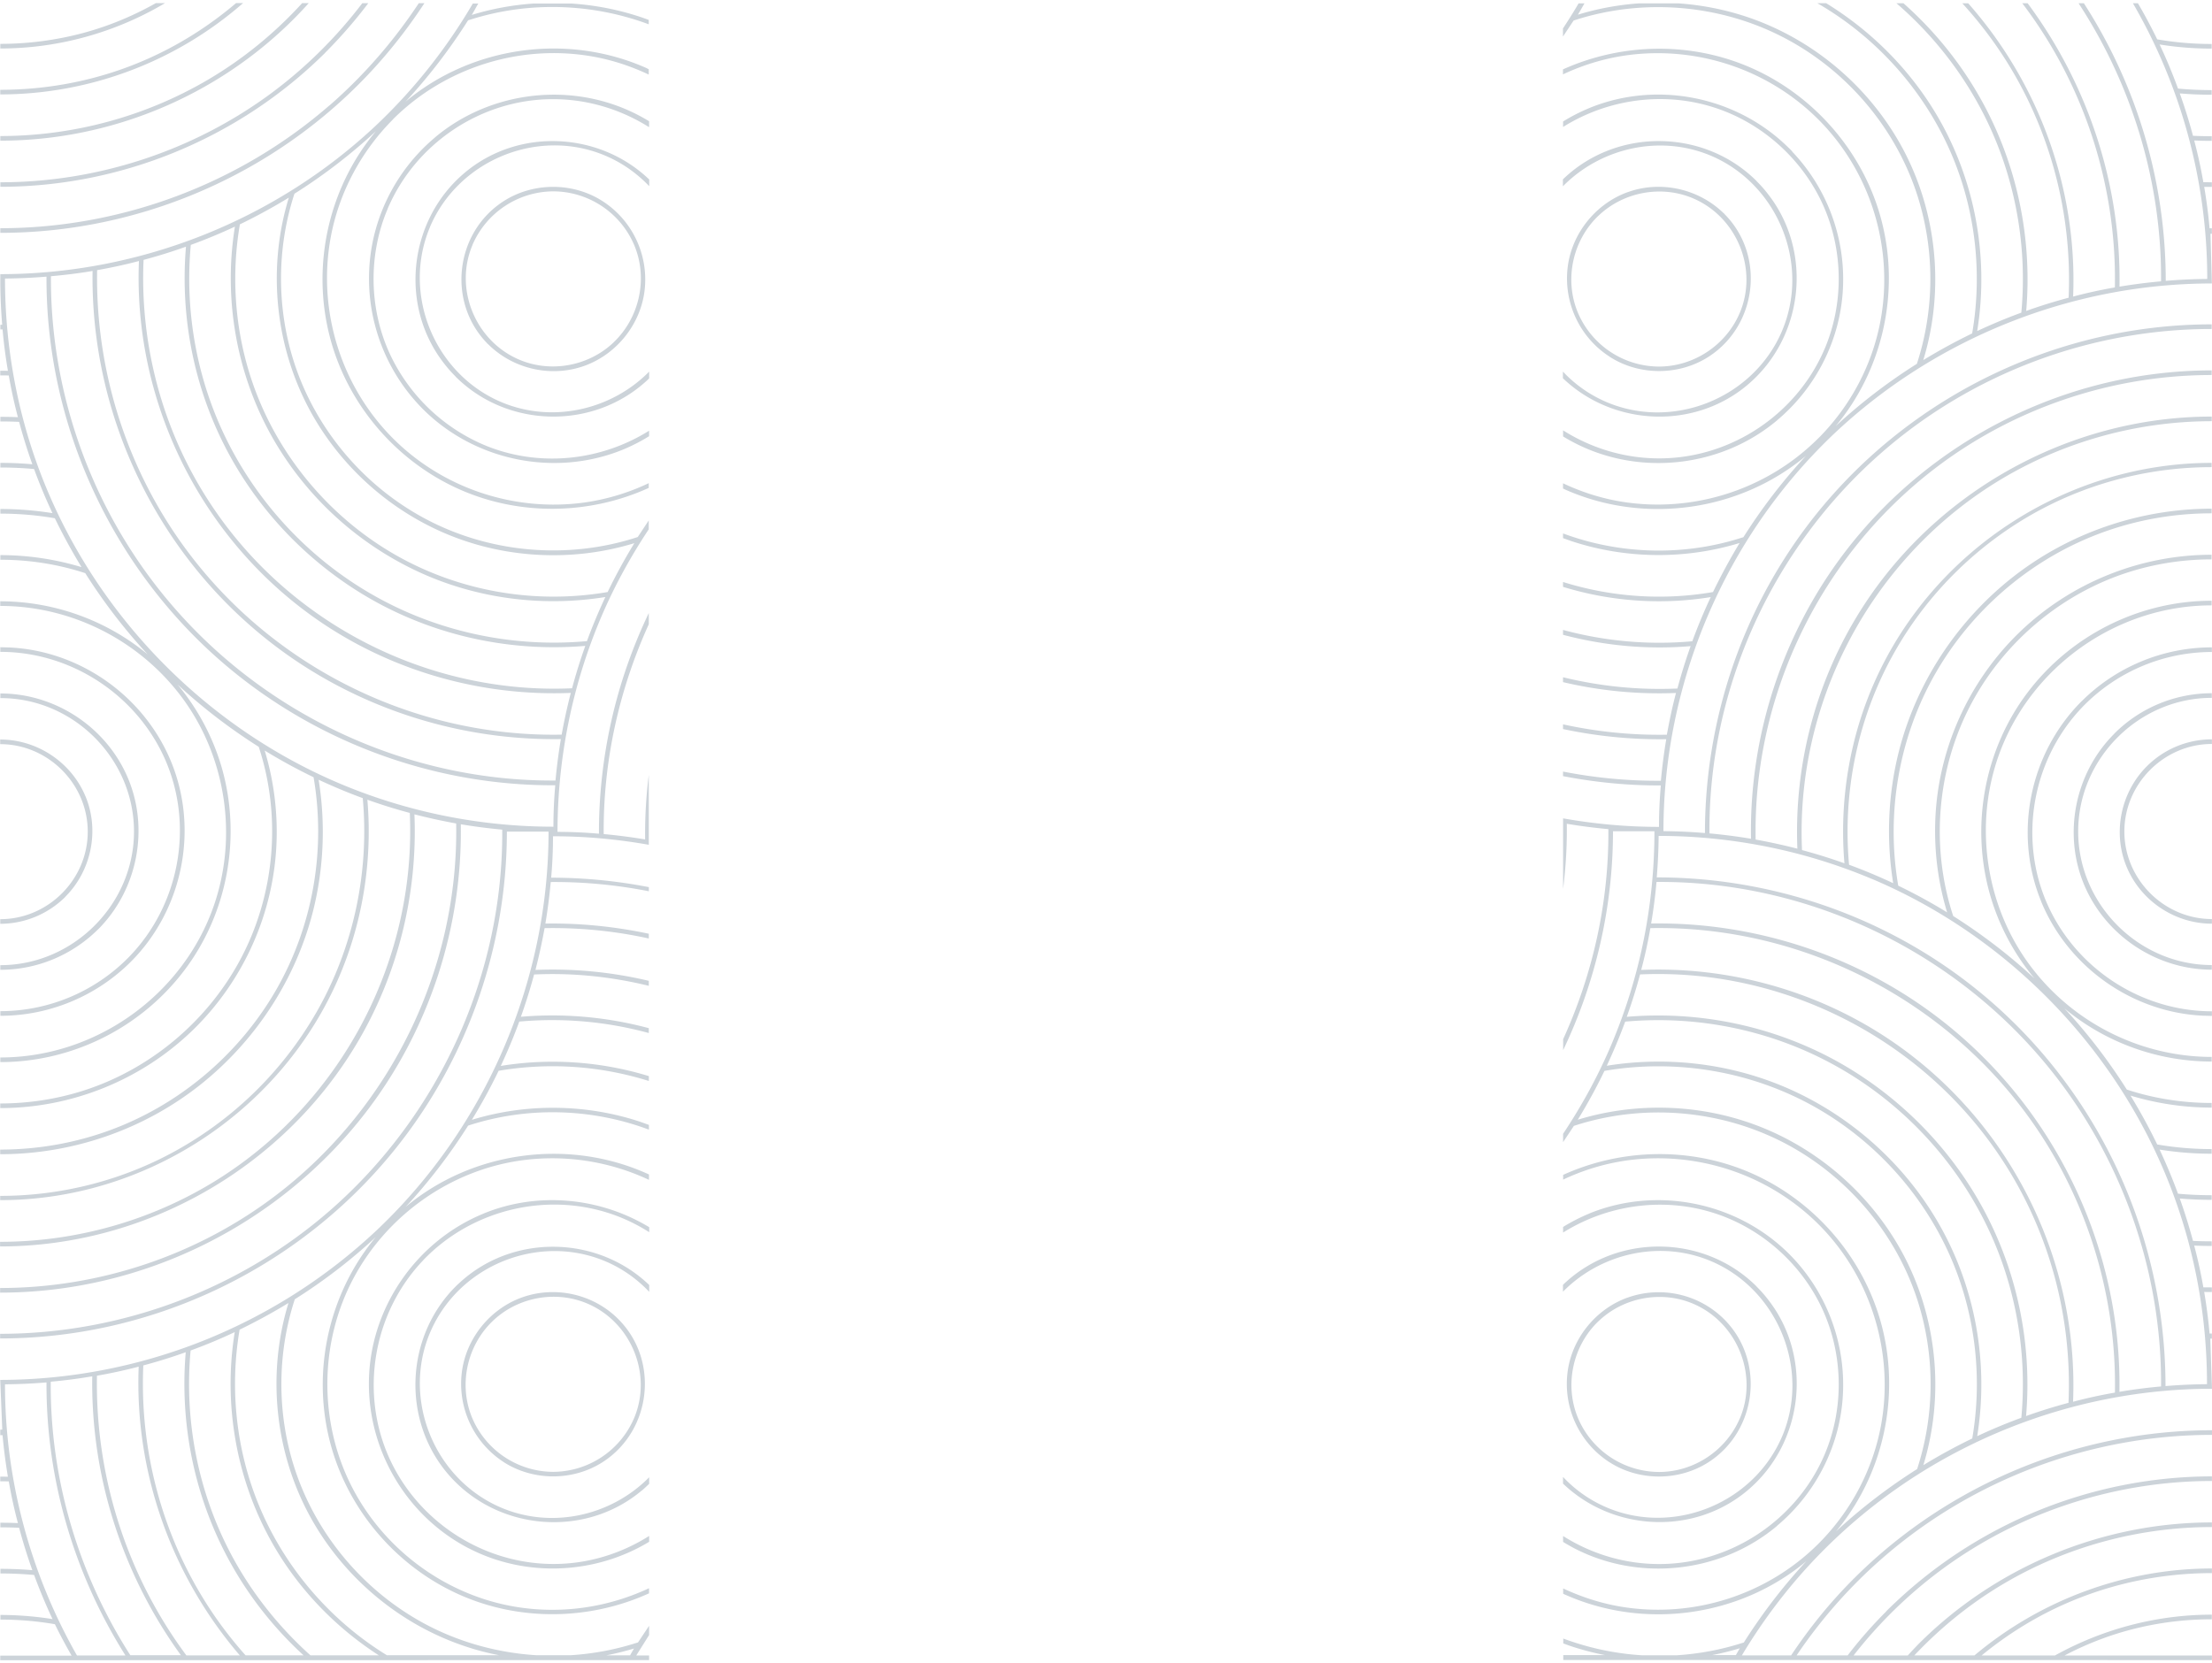 <svg xmlns="http://www.w3.org/2000/svg" width="363" height="273" viewBox="-0.02 45.5 363 272"><style><![CDATA[.B{fill:#ccd3d9}.C{fill:none}.D{stroke:none}.E{stroke-linecap:round}.F{stroke-linejoin:round}]]></style><path d="M69.38 112.15c-1.4-1.4-.7-.7 0 0z" class="B"/><path d="M74.13 106.2l.08.08" class="C D E F"/><g class="B"><path d="M71.37 67.56c-6.44 5.4-10.42 13.32-10.8 21.73a30.39 30.39 0 0 0 8.82 22.87c8.5 8.5 21.65 11.2 32.8 6.65a29.17 29.17 0 0 0 4.31-2.21v-.9c-7.82 4.9-17.75 6.03-26.53 2.56a30.03 30.03 0 0 1-16.12-15.4c-3.32-7.37-3.42-16.1-.27-23.53h-.01C68.1 68.6 78.8 61.4 90.4 61.28c5.77-.07 11.35 1.6 16.1 4.6v-.98a30.94 30.94 0 0 0-1.87-1.05c-10.67-5.52-24.06-4.03-33.26 3.7zm-7.73 11.58l.27-.63c-.07.15-.16.4-.27.63zm11.1 27.66l-.52-.52.52.52z"/><path d="M76.26 73.34C67 81.1 65.4 95.24 72.94 104.77a20.61 20.61 0 0 0 1.81 2.04h-.02c8.56 8.56 22.78 8.8 31.6.48.06-.06.1-.12.18-.18V106c-6.32 6.42-16.34 8.65-24.86 4.74-10.6-4.88-15.66-17.7-11.1-28.48h-.01C75.3 71.04 88.82 65.7 99.92 70.82c2.54 1.17 4.75 2.8 6.6 4.74v-1.1c-8.2-7.85-21.44-8.53-30.26-1.12zm22.64 4.7c-4.87-3.16-11.43-3.15-16.3 0-7.94 5.13-9.27 16.5-2.7 23.28l.17.17c.04.04.1.08.14.13l-.14-.14.14.14c4.13 4.03 10.35 5.38 15.76 3.4 5.26-1.93 9.17-6.85 9.8-12.42.65-5.76-2-11.4-6.87-14.56zm1.8 23.14c-4.24 4.06-10.77 5.15-16.08 2.6-6.82-3.26-10.07-11.57-7.1-18.57h-.01a14.52 14.52 0 0 1 13.27-8.8c5.78.02 11 3.48 13.27 8.8 2.3 5.45.9 11.9-3.35 15.96z"/><path d="M80.06 101.48a2.59 2.59 0 0 1-.15-.17l-.02.01c.05.06.1.1.17.16z"/></g><path d="M58.5 59.17l-1.07 1.07m3.6-3.57l-.4.4m-.13.1l-1.33 1.33" class="C D E F"/><path d="M57.03 60.67l-.37.37c.05-.04.18-.18.37-.37zm23.2 40.93c.42.43.26.26 0 0l-.14-.14c.05.06.1.1.14.14z" class="B"/><path d="M54.7 52.27l-.8.8" class="C D E F"/><path d="M54.03 62.32v-.01c-14.9 12.95-34.27 20.15-54 20.15v.76c21.95 0 43.3-8.84 58.8-24.37 4.07-4.07 7.67-8.55 10.8-13.33h-.92c-4.1 6.2-9 11.86-14.67 16.8zm-.73-8.62l.2-.2a1.89 1.89 0 0 1 .2-.2c.07-.06.14-.15.22-.23 2.33-2.38 4.5-4.9 6.5-7.55h-.98c-4.24 5.57-9.26 10.57-14.97 14.8-12.8 9.46-28.5 14.6-44.43 14.6v.74c19.86 0 39.16-7.97 53.26-21.95zM.03 74.9z" class="B"/><path d="M288.27 74.73l.37.37m5.46-5.23l.24.24M55.38 51.6l-.56.56M25.57 45.5h.01" class="C D E F"/><path d="M292.47 99.3h.01zm-.85 14.68c6.44-5.4 10.42-13.32 10.8-21.73.4-8.42-2.74-16.67-8.64-22.68l.3.3.03-.01-.5-.5-.13-.12-.01-.01c-8.5-8.4-21.56-11.05-32.66-6.5a30.28 30.28 0 0 0-4.32 2.21v.9c7.83-4.9 17.75-6.04 26.54-2.57 7.1 2.8 13 8.43 16.13 15.4 3.32 7.4 3.42 16.1.27 23.55v-.01c-4.53 10.7-15.22 17.9-26.84 18.03-5.78.07-11.36-1.6-16.1-4.6v1a30.68 30.68 0 0 0 1.86 1.05c10.68 5.53 24.07 4.04 33.27-3.7zM38.73 45.5c-4.55 3.87-9.66 7.08-15.16 9.44-7.42 3.2-15.47 4.8-23.55 4.8v.76c14.66-.02 28.82-5.35 39.86-15h-1.15zm16.67 6.1c.14-.13.16-.15 0 0zm-2.1 2.1c-3.05 3.05-1.62 1.62 0 0zm-27.72-8.2c-4.34 2.45-9.03 4.3-13.92 5.4A52.81 52.81 0 0 1 .03 52.2v.76c9.56 0 18.92-2.63 27.04-7.45h-1.5zM.03 67.33v.76c17.97 0 35.42-7.23 48.12-19.94a69.07 69.07 0 0 0 2.5-2.64h-1.08c-4.45 4.88-9.63 9.14-15.42 12.55C23.85 64.13 12 67.33.03 67.33zm286.7 40.87c9.26-7.77 10.85-21.9 3.32-31.43a20.61 20.61 0 0 0-1.81-2.04h.02c-8.56-8.56-22.78-8.8-31.6-.48-.07.06-.12.13-.2.2v1.13c6.32-6.43 16.35-8.67 24.88-4.76 10.57 4.87 15.64 17.68 11.1 28.45 0 .02 0 .02-.01.03-4.75 11.22-18.27 16.55-29.37 11.45a21.14 21.14 0 0 1-6.6-4.76v1.1c8.2 7.84 21.44 8.52 30.26 1.12zm-3.93-28.26c-.27-.27-.45-.44 0 0zm6-4.7c.15.14.12.1 0 0zm-24.7 28.3c4.87 3.16 11.43 3.15 16.3 0 7.96-5.16 9.28-16.6 2.63-23.35l-.1-.1.1.1c-.03-.03-.05-.06-.08-.1-.05-.05-.1-.1-.15-.13-4.13-4-10.34-5.38-15.75-3.4h-.02c-5.26 1.93-9.17 6.85-9.8 12.42-.65 5.75 2 11.4 6.87 14.55zm-1.8-23.13c4.24-4.06 10.77-5.15 16.08-2.6 6.82 3.26 10.07 11.56 7.1 18.56v-.02.02c-2.24 5.28-7.53 8.8-13.27 8.8a14.5 14.5 0 0 1-13.27-8.8c-2.3-5.45-.9-11.9 3.35-15.96z" class="B"/><path d="M283.03 80.17l.3.3m-.4-.4l.1.1m57.8 80.68l.4-.4" class="C D E F"/><g class="B"><path d="M304.38 303.94z"/><path d="M361.47 211.72l1.5.04V211c-11.63 0-22.4-7.06-27.07-17.72-4.75-10.88-2.3-23.9 5.97-32.38a29.56 29.56 0 0 1 21.09-8.88v-.76c-8 0-15.73 3.2-21.38 8.86l.12-.12a1.54 1.54 0 0 1-.13.12c-8.5 8.5-11.2 21.65-6.64 32.8h-.01c4.4 10.77 14.93 18.25 26.55 18.8zm1.5 105.78v-.75h-24.2c3.95-2.08 8.16-3.66 12.54-4.65 3.82-.87 7.73-1.3 11.64-1.3v-.76c-9.05 0-17.92 2.36-25.74 6.7h-12.04c4.3-3.53 9.1-6.5 14.24-8.7 7.43-3.2 15.48-4.82 23.56-4.82v-.76c-14.26 0-28.13 5.15-38.97 14.27h-9.87c4.3-4.56 9.22-8.56 14.72-11.8 10.3-6.07 22.16-9.27 34.12-9.27v-.76c-17.97 0-35.42 7.23-48.13 19.94-.6.62-1.2 1.25-1.78 1.9h-8.9c4.1-5.26 8.93-10 14.38-14.04 12.8-9.47 28.5-14.6 44.43-14.6v-.76a75.91 75.91 0 0 0-53.26 21.96 2.09 2.09 0 0 0-.2.22l-.25.25c-2.17 2.2-4.2 4.5-6.07 6.96h-8.38c3.98-5.9 8.72-11.3 14.17-16.04 14.9-12.96 34.27-20.16 54-20.16v-.76c-21.86 0-43.1 8.77-58.6 24.18l-.04.04c-.05.05-.1.1-.16.15-.05.04-.1.1-.14.15l-.06.06c-3.78 3.8-7.13 7.96-10.07 12.38h-8.08c4.2-7.02 9.34-13.5 15.35-19.17 16.63-15.72 38.95-24.6 61.8-24.6l-.28-8.22h.26v-.85h-.38a87.08 87.08 0 0 0-.88-6.82c.42.01.84.01 1.26.01v-.76c-.46 0-.93-.01-1.4-.01a79.58 79.58 0 0 0-1.5-6.85c.96.04 1.92.06 2.88.06v-.76a63.3 63.3 0 0 1-3.08-.07c-.63-2.36-1.35-4.68-2.17-6.96 1.73.15 3.48.22 5.24.22v-.76c-1.86 0-3.7-.08-5.53-.25a89.83 89.83 0 0 0-3.02-7.24c2.8.45 5.66.68 8.55.68v-.76c-3 0-6-.25-8.94-.76a94.32 94.32 0 0 0-4.38-8.02c4.32 1.3 8.8 1.97 13.32 1.97v-.76c-4.8 0-9.47-.74-13.93-2.2-3-4.75-6.43-9.22-10.25-13.34 6.76 5.65 15.38 8.74 24.18 8.74v-.76c-11.8 0-23.03-5.74-30-15.27-7.05-9.66-8.97-22.53-5.08-33.85 5.1-14.8 19.42-25 35.07-25v-.76c-11.76 0-22.97 5.58-30.1 14.93-7.23 9.46-9.54 22.12-6.2 33.55 1.45 4.95 3.93 9.57 7.23 13.52-4.12-3.82-8.6-7.25-13.34-10.25-3.8-11.57-2.64-24.54 3.18-35.24 5.45-10 14.75-17.74 25.6-21.2 4.4-1.4 9-2.1 13.62-2.1v-.76c-11.75 0-23.17 4.62-31.6 12.8-8.4 8.16-13.4 19.38-13.75 31.1a46.09 46.09 0 0 0 1.95 14.8 90.18 90.18 0 0 0-8.02-4.38c-2.05-11.98.13-24.5 6.22-35.04 5.72-9.88 14.7-17.77 25.25-22.14 6.32-2.62 13.13-3.94 19.96-3.94v-.76c-11.87 0-23.54 4.02-32.84 11.4-9.06 7.2-15.66 17.28-18.5 28.5-1.77 7.02-2.07 14.42-.92 21.57-2.36-1.1-4.77-2.12-7.24-3.02-1.1-12.17 1.52-24.53 7.6-35.15 5.6-9.82 14.06-17.98 24.06-23.26 8.57-4.52 18.17-6.86 27.84-6.86v-.7c-23.6 0-45.53 14.2-55.2 35.7-4.22 9.38-5.93 19.78-5.06 30.03-2.3-.82-4.6-1.54-6.96-2.17-1.07-23.78 10.8-46.78 30.8-59.7 10.82-6.98 23.56-10.7 36.44-10.7v-.76c-23.73 0-46.2 12.73-58.4 33.07-6.83 11.37-10.14 24.62-9.6 37.86-2.25-.58-4.54-1.08-6.85-1.5-.45-23.64 10.6-46.46 29.34-60.85 13-9.98 29.14-15.4 45.5-15.4v-.76c-23.6 0-46.18 11.3-60.4 30.1-10.12 13.4-15.5 30-15.2 46.78-2.26-.38-4.54-.67-6.82-.88-.18-23.76 10.32-46.8 28.16-62.42C323.6 106.28 343.07 99 362.93 99v-.76c-23.73 0-46.63 10.36-62.33 28.12-13.5 15.23-20.83 35.07-20.83 55.38a91.25 91.25 0 0 0-6.81-.31c0-24.48 10.18-48.26 27.9-65.14 16.68-15.78 39.1-24.76 62.1-24.76l-.23-8.16h.23v-.9h-.38c-.2-2.3-.5-4.57-.88-6.8.42.01.84.01 1.26.01v-.76c-.46 0-.93-.01-1.4-.01a79.58 79.58 0 0 0-1.5-6.85c.96.04 1.92.06 2.88.06v-.76a63.3 63.3 0 0 1-3.08-.07c-.63-2.36-1.35-4.68-2.17-6.96 1.73.15 3.48.22 5.24.22v-.76c-1.86 0-3.7-.08-5.53-.25-.9-2.47-1.9-4.88-3.02-7.24 2.8.45 5.66.68 8.55.68v-.76c-3 0-6-.25-8.94-.76-.98-2.02-2.04-4-3.17-5.93H350c7.98 13.75 12.2 29.36 12.2 45.26a91.25 91.25 0 0 0-6.81.31c0-16.27-4.75-32.1-13.44-45.57h-.87C349.9 59 354.74 75 354.62 91.18c-2.28.2-4.56.5-6.82.87.27-16.82-5.2-33.22-15.08-46.52h-.88c10.14 13.32 15.52 29.9 15.2 46.65a79.58 79.58 0 0 0-6.85 1.5c.72-17.75-5.66-35.07-17.22-48.14H322c2.5 2.73 4.78 5.68 6.82 8.83 7.55 11.7 11.25 25.6 10.63 39.5-2.36.63-4.68 1.35-6.96 2.17 1.03-12.07-1.56-24.3-7.5-34.86-3.3-5.88-7.6-11.18-12.65-15.65h-1.15c5.68 4.9 10.4 10.8 13.9 17.42 5.4 10.2 7.66 21.88 6.6 33.37a89.83 89.83 0 0 0-7.24 3.02c1.95-12.08-.33-24.65-6.5-35.22-4.44-7.6-10.8-14-18.3-18.6h-1.44a.88.88 0 0 1 .1.06c9.88 5.72 17.77 14.7 22.14 25.25 3.76 9.08 4.84 19.2 3.17 28.9a94.32 94.32 0 0 0-8.02 4.38c3.56-11.64 2.25-24.55-3.63-35.2-5.5-9.94-14.72-17.65-25.5-21.2-3.58-1.18-7.3-1.9-11.08-2.16h-6.42c-3.4.24-6.8.86-10.05 1.86.37-.6.72-1.24 1.08-1.86h-.96c-.82 1.4-1.68 2.77-2.57 4.12V51l1.75-2.63c11.57-3.8 24.54-2.64 35.24 3.2 10 5.45 17.74 14.75 21.2 25.6a45.08 45.08 0 0 1-.11 27.55c-4.76 3-9.23 6.43-13.34 10.24l.01-.01c7.7-9.2 10.53-21.83 7.6-33.46-2.8-11.15-10.85-20.64-21.35-25.3-9.9-4.4-21.3-4.17-31 .2v.82c3.22-1.52 6.67-2.58 10.23-3.1 11.8-1.7 23.85 2.37 32.13 10.96s11.92 20.84 9.75 32.57c-1.33 7.2-4.88 13.9-10 19.1-.08.08-.14.14-.24.23l-.02.02c-1.66 1.66-.85.84 0 0-8.43 8.42-20.57 12.28-32.34 10.34-3.3-.55-6.5-1.58-9.5-3v.86c.12.05.23.1.35.17 13 5.77 28.6 3.6 39.5-5.52-3.82 4.12-7.25 8.6-10.25 13.34-.14.05-.27.08-.4.12-9.5 3.02-19.9 2.72-29.2-.74v.77l1.4.5c8.87 2.93 18.65 3.04 27.58.3-1.58 2.6-3.03 5.3-4.36 8.03v.02c-8.23 1.42-16.7.83-24.62-1.65v.8c7.8 2.4 16.16 3 24.24 1.68a89.83 89.83 0 0 0-3.02 7.24v.01c-7.14.65-14.34 0-21.22-1.86v.8c6.8 1.8 13.9 2.46 20.94 1.86a89.19 89.19 0 0 0-2.17 6.97v-.01c-6.38.28-12.7-.37-18.77-1.85v.8a68.72 68.72 0 0 0 18.54 1.78c-.6 2.25-1.08 4.54-1.5 6.85h.03c-5.78.1-11.5-.48-17.07-1.7v.77c5.54 1.18 11.23 1.75 16.94 1.67-.38 2.26-.67 4.54-.88 6.82a80.49 80.49 0 0 1-16.06-1.51v.75c5.27 1.02 10.65 1.55 16.05 1.53a77.33 77.33 0 0 0-.3 6.8c-5.3 0-10.57-.48-15.74-1.4v11.6a76.5 76.5 0 0 0 .61-10.71c2.26.38 4.54.67 6.82.88.1 11.96-2.53 23.74-7.42 34.48v1.8c5.33-11.15 8.18-23.46 8.18-35.93h6.8c0 12.15-2.38 23.93-7.07 35.03-2.17 5.13-4.85 10.02-7.92 14.63v1.37l1.77-2.67c11.58-3.8 24.54-2.64 35.24 3.18 10 5.45 17.74 14.75 21.2 25.6a45.08 45.08 0 0 1-.11 27.55c-4.74 3-9.2 6.42-13.3 10.22 7.68-9.2 10.5-21.8 7.58-33.43-2.8-11.15-10.85-20.64-21.35-25.3-9.9-4.4-21.33-4.17-31.02.22v.78a36.25 36.25 0 0 1 10.27-3.12c11.8-1.7 23.85 2.38 32.13 10.96 8.28 8.6 11.92 20.84 9.75 32.57-1.37 7.32-5 14.1-10.24 19.34-.01.01-.02.01-.02.02-8.43 8.42-20.58 12.28-32.34 10.34-3.33-.55-6.54-1.6-9.55-3v.87c.13.06.25.13.4.18 13 5.77 28.6 3.6 39.5-5.52-3.82 4.12-7.25 8.6-10.25 13.34-.14.05-.27.08-.4.12-3.46 1.1-7.04 1.75-10.63 1.98h-5.67c-4.42-.27-8.78-1.2-12.93-2.75v.8c.47.17.93.35 1.4.5a44.68 44.68 0 0 0 5.46 1.42h-6.86v.8m15.65-135.27c12 .01 23.94 2.4 35 7.07h.02c.01 0 .01 0 .02.01.06.02.1.04.15.06 22.5 9.57 40.5 28.34 49.1 51.24 3.8 10.1 5.7 20.84 5.7 31.62a91.25 91.25 0 0 0-6.81.31c0-23.76-10.12-46.6-27.86-62.44-15.27-13.63-35.2-21.06-55.63-21.06a91.25 91.25 0 0 0 .31-6.81zm-.35 7.56c23.76-.18 46.78 10.32 62.42 28.16 13.15 15 20.53 34.68 20.38 54.65a87.08 87.08 0 0 0-6.82.88h-.01c.38-23.56-10.48-46.3-29-60.83-13.57-10.65-30.62-16.32-47.85-16.04a87.08 87.08 0 0 0 .88-6.82zm-1 7.58c23.64-.45 46.46 10.6 60.83 29.34 10.26 13.36 15.7 30.06 15.4 46.9-2.3.4-4.6.9-6.84 1.5h-.03c.97-23.78-10.8-46.77-30.7-59.83-11.86-7.78-26-11.63-40.17-11.05.6-2.25 1.1-4.54 1.5-6.85zm-1.7 7.6c23.78-1.07 46.77 10.8 59.67 30.8 7.56 11.7 11.26 25.6 10.64 39.5v.02c-2.36.63-4.68 1.35-6.96 2.17 1.03-12.07-1.56-24.3-7.5-34.86-5.53-9.84-13.86-18.07-23.76-23.5-10.43-5.7-22.43-8.18-34.27-7.17.83-2.3 1.55-4.6 2.18-6.96zm-2.44 7.75c12.17-1.1 24.53 1.52 35.15 7.6 9.82 5.6 17.98 14.06 23.26 24.06 5.4 10.2 7.66 21.88 6.6 33.37v-.01a89.83 89.83 0 0 0-7.24 3.02c1.95-12.08-.33-24.65-6.5-35.22-5.74-9.83-14.67-17.68-25.15-22.12-9.15-3.87-19.34-5.04-29.14-3.46 1.1-2.36 2.12-4.77 3.02-7.24zm45.3 37.6c-5.5-9.94-14.72-17.65-25.5-21.2-8.87-2.93-18.65-3.04-27.58-.3a90.18 90.18 0 0 0 4.38-8.02c11.98-2.05 24.5.13 35.04 6.22 9.88 5.72 17.77 14.7 22.14 25.25 3.76 9.08 4.84 19.2 3.17 28.9v-.03a94.32 94.32 0 0 0-8.02 4.38c3.56-11.64 2.25-24.55-3.63-35.2zm-27.12 66.38h-3.9c1.53-.3 3.04-.67 4.53-1.12-.22.37-.43.74-.64 1.12zm-178.36.82v-.76h-2.1v-.01l2.1-3.34v-1.52l-1.82 2.73c-.14.05-.27.08-.4.12-3.46 1.1-7.04 1.75-10.64 1.98H88c-6.46-.4-12.82-2.17-18.54-5.28-10-5.45-17.74-14.75-21.2-25.6-2.84-8.9-2.8-18.68.1-27.55a90.43 90.43 0 0 0 13.27-10.19c-7.66 9.2-10.48 21.8-7.55 33.4 2.8 11.15 10.85 20.64 21.35 25.3 9.92 4.4 21.36 4.17 31.06-.24v-.84c-6.75 3.16-14.4 4.3-21.9 3.05-11.45-1.9-21.57-9.36-26.86-19.68-5.48-10.68-5.36-23.78.32-34.36 5.5-10.24 15.75-17.52 27.26-19.2 7.28-1.05 14.65.1 21.17 3.16v-.88c-.14-.07-.28-.14-.43-.2-13-5.77-28.6-3.6-39.5 5.52 3.82-4.12 7.25-8.6 10.25-13.34 9.64-3.16 20.22-2.88 29.67.66v-.78l-1.48-.53c-8.87-2.93-18.66-3.04-27.58-.3a90.18 90.18 0 0 0 4.38-8.02v-.03a52.83 52.83 0 0 1 24.67 1.67v-.8c-7.82-2.4-16.2-3-24.3-1.67 1.1-2.36 2.12-4.77 3.02-7.24v-.04a60.22 60.22 0 0 1 21.27 1.88v-.8a61.06 61.06 0 0 0-20.99-1.87c.82-2.3 1.54-4.6 2.17-6.96v.02c6.4-.3 12.73.37 18.82 1.86V206a68.33 68.33 0 0 0-18.6-1.79c.58-2.25 1.08-4.54 1.5-6.85l-.02-.01c5.8-.1 11.54.47 17.12 1.7v-.78c-5.56-1.18-11.25-1.76-16.97-1.67.38-2.26.67-4.54.88-6.82a80.23 80.23 0 0 1 16.1 1.52v-.68c-5.26-1.02-10.63-1.55-16.03-1.55a77.33 77.33 0 0 0 .3-6.8c5.3 0 10.56.48 15.72 1.4V172.2a76.31 76.31 0 0 0-.6 10.59c-2.26-.38-4.53-.67-6.8-.88-.1-11.94 2.52-23.7 7.4-34.44v-1.84a83.41 83.41 0 0 0-8.18 36.22 77.33 77.33 0 0 0-6.8-.3c0-12 2.4-23.97 7.07-35.03 2.17-5.13 4.84-10.02 7.9-14.63v-1.46l-1.8 2.72c-11.57 3.8-24.54 2.64-35.24-3.2-10-5.45-17.74-14.75-21.2-25.6-2.84-8.9-2.8-18.68.1-27.55 4.76-3 9.23-6.43 13.34-10.24v.01c-7.7 9.2-10.53 21.83-7.6 33.46 2.8 11.16 10.85 20.64 21.35 25.3 9.92 4.4 21.35 4.17 31.05-.24v-.78a36.45 36.45 0 0 1-10.31 3.14c-11.8 1.7-23.85-2.38-32.12-10.96-8.28-8.6-11.92-20.84-9.75-32.57 1.36-7.32 5-14.1 10.24-19.35v-.02c8.44-8.4 20.6-12.28 32.34-10.34 3.34.55 6.57 1.6 9.6 3.03v-.88c-.14-.06-.27-.13-.4-.2-13-5.77-28.6-3.6-39.5 5.52 3.82-4.12 7.25-8.6 10.25-13.34h-.01c.14-.05.27-.08.4-.12 9.52-3.03 19.95-2.7 29.26.77v-.72c-.5-.18-.97-.36-1.47-.52-3.63-1.2-7.42-1.92-11.23-2.17h-6.17c-3.45.23-6.87.86-10.17 1.87.37-.6.7-1.25 1.07-1.87h-.9C73.3 52.88 68 59.6 61.8 65.48 45.23 81.13 22.9 90 .03 90v1.5a91.25 91.25 0 0 0 .31 6.81h-.3v.76H.4c.2 2.3.5 4.57.88 6.8-.42-.01-.84-.01-1.26-.01v.76l1.4.01a79.58 79.58 0 0 0 1.5 6.85c-.96-.04-1.92-.06-2.88-.06v.76c1.03 0 2.06.02 3.08.07.63 2.36 1.35 4.68 2.17 6.96-1.75-.16-3.5-.23-5.25-.23v.76c1.86 0 3.7.08 5.53.25a89.83 89.83 0 0 0 3.02 7.24 54.46 54.46 0 0 0-8.55-.68v.76c3 0 6 .25 8.94.76a94.32 94.32 0 0 0 4.38 8.02c-4.32-1.3-8.8-1.97-13.32-1.97v.76c4.8 0 9.47.74 13.93 2.2 3 4.75 6.43 9.22 10.25 13.34-6.77-5.62-15.4-8.72-24.2-8.72v.76c11.8 0 23.03 5.74 30 15.27 7.05 9.66 8.97 22.53 5.08 33.85-5.1 14.8-19.42 25-35.07 25v.76c11.76 0 22.97-5.58 30.1-14.93 7.23-9.46 9.53-22.12 6.2-33.55-1.45-4.94-3.93-9.57-7.23-13.52 4.12 3.82 8.6 7.25 13.34 10.25 3.8 11.57 2.64 24.54-3.2 35.24-5.45 10-14.75 17.74-25.6 21.2-4.4 1.4-9 2.1-13.62 2.1v.76c11.75 0 23.17-4.62 31.6-12.8C40 205.95 45 194.73 45.37 183a46.09 46.09 0 0 0-1.95-14.8 90.18 90.18 0 0 0 8.02 4.38c2.06 11.98-.13 24.5-6.22 35.04-5.72 9.88-14.7 17.77-25.25 22.14-6.32 2.62-13.13 3.94-19.96 3.94v.76c11.87 0 23.54-4.02 32.84-11.4 9.06-7.2 15.66-17.28 18.5-28.5 1.77-7.02 2.07-14.42.92-21.57 2.36 1.1 4.77 2.12 7.24 3.02 1.1 12.17-1.52 24.53-7.6 35.15a60.23 60.23 0 0 1-24.06 23.26C19.3 238.95 9.68 241.3.01 241.3v.7c23.6 0 45.53-14.2 55.2-35.7 4.22-9.38 5.93-19.78 5.06-30.03 2.3.82 4.6 1.54 6.96 2.17 1.06 23.78-10.8 46.78-30.8 59.7-10.82 6.98-23.56 10.7-36.44 10.7v.76c23.73 0 46.18-12.73 58.4-33.07 6.83-11.37 10.14-24.62 9.6-37.86 2.25.58 4.54 1.08 6.85 1.5.42 23.65-10.58 46.45-29.34 60.85-13 9.98-29.14 15.4-45.5 15.4v.76c23.6 0 46.17-11.3 60.4-30.1 10.13-13.4 15.47-30 15.2-46.78 2.26.38 4.53.67 6.8.88.18 23.76-10.32 46.8-28.16 62.42-14.92 13.06-34.4 20.34-54.24 20.34v.76c23.73 0 46.62-10.36 62.33-28.12 13.38-15.1 20.83-34.9 20.83-55.07H90c0 24.6-10.3 48.5-28.17 65.4a90.42 90.42 0 0 1-61.81 24.6l.33 8.15-.33.02v.9H.4a87.08 87.08 0 0 0 .88 6.82c-.42-.01-.84-.01-1.26-.01v.76l1.4.01a79.58 79.58 0 0 0 1.5 6.85c-.96-.04-1.92-.06-2.88-.06v.76c1.03 0 2.06.02 3.08.07.63 2.36 1.35 4.68 2.17 6.96-1.73-.15-3.48-.22-5.24-.22v.76c1.86 0 3.7.08 5.53.25a89.83 89.83 0 0 0 3.02 7.24 54.46 54.46 0 0 0-8.55-.68v.76c3 0 6 .25 8.94.76.85 1.76 1.78 3.47 2.74 5.16H.02v.75m104-1.92c-.22.37-.43.74-.64 1.12h-3.9c1.53-.3 3.04-.67 4.53-1.12zM39.36 81.8v.02a94.32 94.32 0 0 0 8.02-4.38C43.8 89.1 45.13 102 51 112.66c5.5 9.94 14.72 17.65 25.5 21.2 8.87 2.93 18.65 3.04 27.58.3a90.18 90.18 0 0 0-4.38 8.02c-11.98 2.06-24.5-.13-35.04-6.22-9.88-5.72-17.77-14.7-22.14-25.25-3.76-9.07-4.84-19.2-3.17-28.9zm-8.07 3.4a90.28 90.28 0 0 0 7.24-3c-1.95 12.08.33 24.65 6.5 35.22a53.45 53.45 0 0 0 25.15 22.12c9.15 3.87 19.34 5.04 29.14 3.46-1.1 2.36-2.12 4.77-3.02 7.24-12.17 1.1-24.53-1.52-35.15-7.6-9.82-5.6-17.98-14.06-23.26-24.06-5.4-10.2-7.66-21.88-6.6-33.37zm-7.75 2.48v-.02c2.36-.63 4.68-1.35 6.96-2.17-1.03 12.07 1.56 24.3 7.5 34.86 5.53 9.84 13.86 18.07 23.76 23.5 10.43 5.7 22.43 8.18 34.27 7.17-.82 2.3-1.54 4.6-2.17 6.96-23.78 1.06-46.78-10.8-59.67-30.8-7.57-11.7-11.26-25.6-10.65-39.5zm-.78.17l.02.01c-.97 23.78 10.8 46.77 30.7 59.83 11.86 7.78 26 11.62 40.17 11.05-.58 2.25-1.08 4.54-1.5 6.85-23.65.43-46.44-10.58-60.83-29.34-10.27-13.37-15.7-30.05-15.4-46.9 2.3-.42 4.6-.9 6.84-1.5zm-7.6 1.64l.01-.03c-.36 23.57 10.46 46.28 29 60.82 13.58 10.65 30.6 16.3 47.85 16.04-.38 2.26-.67 4.53-.88 6.8-23.76.18-46.78-10.32-62.4-28.16-13.16-15-20.52-34.66-20.4-54.62 2.3-.2 4.57-.48 6.82-.86zm40.6 84.13h-.02c-22.57-9.55-40.63-28.37-49.25-51.3C2.7 112.24.8 101.5.8 90.72a91.25 91.25 0 0 0 6.81-.31c-.1 23.7 10.18 46.66 27.86 62.44C50.7 166.43 70.7 174 91.1 173.9a77.33 77.33 0 0 0-.3 6.8c-12 0-23.96-2.4-35.03-7.07zM39.3 263.26a94.32 94.32 0 0 0 8.02-4.38c-3.56 11.64-2.25 24.55 3.63 35.2 5.5 9.94 14.72 17.65 25.5 21.2 1.78.6 3.6 1.06 5.45 1.42H63.5v.02c-9.35-5.74-16.8-14.42-21-24.56-3.77-9.1-4.85-19.2-3.2-28.9zm-8.04 3.42c2.47-.9 4.88-1.9 7.24-3.02-1.95 12.08.33 24.65 6.5 35.22 4.2 7.2 10.16 13.33 17.15 17.84H50.93c-5.28-4.74-9.76-10.4-13.07-16.67-5.38-10.2-7.66-21.88-6.6-33.37zm-7.76 2.45c2.36-.63 4.68-1.35 6.96-2.17-1.03 12.07 1.56 24.3 7.5 34.86 3.12 5.56 7.15 10.6 11.84 14.9h-9.52c-2.24-2.52-4.3-5.2-6.15-8.07-7.55-11.7-11.25-25.6-10.63-39.52zm-.76.2c-.7 17.43 5.44 34.4 16.6 47.4h-8.77l-.01-.01c-9.8-13.2-14.96-29.46-14.67-45.9a83.49 83.49 0 0 0 6.85-1.49zm-7.62 1.6c-.25 16.52 5 32.6 14.55 45.77h-8.3c-8.52-13.3-13.2-29-13.06-44.9 2.3-.2 4.57-.5 6.8-.88zM.8 272.23a91.25 91.25 0 0 0 6.81-.31c-.07 15.93 4.56 31.52 12.96 44.82H12.6v-.02C4.95 303.26.8 287.9.8 272.23zm308.73 37.25c-.03.03-.05.06-.08.08l.14-.14c-.02.03-.04.04-.06.06z"/></g><path d="M341.7 160l.58-.6" class="C D E F"/><g class="B"><path d="M347.03 165.36c-.03.03-.07.06-.1.1-.04.04-.08.1-.13.13l.13-.13a.73.73 0 0 1 .1-.09z"/><path d="M346.93 165.46l-.13.13c-6.35 6.44-8.3 16.35-4.78 24.7 3.53 8.34 11.9 13.88 20.93 13.88v-.76c-11.97 0-21.93-9.96-21.93-21.93s9.96-21.93 21.93-21.93v-.76c-5.97 0-11.7 2.36-15.92 6.55a.47.47 0 0 1-.1.1zm16.03-6.66h.01z"/></g><g class="C D E F"><path d="M304.38 303.94"/><path d="M304.36 303.96l.02-.02m-.42.42l.02-.02m.4-.4l1.8-1.8"/></g><path d="M346.7 165.7l-.28.28c.07-.06.17-.16.28-.28zm16.27 1.42v-.76a15.09 15.09 0 0 0-10.69 4.43c-4.3 4.3-5.65 10.96-3.28 16.57 2.35 5.57 7.93 9.26 13.97 9.26v-.76c-7.85 0-14.37-6.52-14.37-14.37s6.52-14.37 14.37-14.37zm-16.57-1.14c-.1.1-.13.13 0 0zM264.08 285c4.87 3.16 11.43 3.15 16.3 0 8-5.17 9.3-16.7 2.54-23.45-4.17-4.15-10.36-5.53-15.9-3.53H267c-5.26 1.93-9.17 6.84-9.8 12.42-.65 5.76 2 11.4 6.87 14.56zm-1.76-23.14c4.24-4.06 10.77-5.15 16.08-2.6 6.82 3.26 10.07 11.56 7.1 18.57v-.01c-.02.04-.03.07-.05.1-2.26 5.22-7.52 8.7-13.22 8.7-5.78-.03-11-3.48-13.27-8.8-2.3-5.45-.9-11.9 3.35-15.96zm29.3 33.58c6.44-5.4 10.42-13.32 10.8-21.72.4-8.5-2.8-16.85-8.83-22.88-8.5-8.5-21.64-11.2-32.8-6.65h.02a30.28 30.28 0 0 0-4.32 2.21v.92c7.83-4.9 17.75-6.03 26.54-2.57 7.1 2.8 13 8.43 16.13 15.4 3.32 7.4 3.42 16.1.27 23.55-4.53 10.7-15.22 17.9-26.84 18.03-5.78.07-11.36-1.6-16.1-4.6v.97a34.22 34.22 0 0 0 1.86 1.06c10.68 5.53 24.07 4.04 33.27-3.7zm55.54-130.2c.6-.6.37-.37 0 0zm-60.42 124.42c9.26-7.77 10.85-21.9 3.32-31.43a20.61 20.61 0 0 0-1.81-2.04h.02c-8.56-8.56-22.78-8.8-31.6-.48-.07.06-.12.13-.2.2v1.12c6.32-6.43 16.35-8.67 24.88-4.76 10.58 4.87 15.65 17.7 11.1 28.48v-.01c-4.75 11.22-18.27 16.56-29.37 11.45a21.14 21.14 0 0 1-6.6-4.76v1.1c8.2 7.86 21.44 8.55 30.26 1.13zm5.53-8.42c-.15.36-.12.27 0 0zm17.45 28.06c3.1-3.12 1.53-1.54-.14.13l-.08.08a1.47 1.47 0 0 0 .22-.21zm37.08-143.7l-.1.1c.04-.04.07-.08.1-.1l.13-.13a.8.8 0 0 0-.13.13zm.23-.24l.13-.13-.13.13zM79.35 244.2c-10.77 4.4-18.25 14.92-18.8 26.55-.55 11.75 5.88 22.98 16.35 28.4h.01c9.33 4.83 20.73 4.3 29.6-1.07v-.96c-4.54 2.87-9.84 4.54-15.36 4.6-11.64.14-22.5-6.8-27.3-17.42-4.87-10.82-2.6-23.88 5.6-32.45v-.01c8.2-8.56 21.08-11.46 32.14-7.1 1.72.68 3.37 1.53 4.93 2.52v-.82c-8.08-4.88-18.25-5.9-27.16-2.25zm27.15 11.7c-.3-.3-.47-.47 0 0z" class="B"/><path d="M15.97 197.65v.01m-.01 0l-.26.26" class="C D E F"/><g class="B"><path d="M27.1 169.72c4.75 10.88 2.3 23.9-5.97 32.38a29.56 29.56 0 0 1-21.09 8.88v.76c8 0 15.73-3.2 21.4-8.86 8.5-8.5 11.2-21.65 6.64-32.8-4.4-10.77-14.92-18.25-26.55-18.8l-1.5-.04v.76c11.63 0 22.4 7.06 27.07 17.72zm48.12 86c-8.8 8.3-9.5 22.5-1.43 31.57 8.04 9.03 22.22 10.18 31.5 2.38h.02c.42-.35.8-.73 1.2-1.1v-1.08c-6.3 6.4-16.3 8.67-24.86 4.73-11.06-5.1-16-18.77-10.53-29.7 5.2-10.44 18.17-15.1 28.8-10.22 2.54 1.17 4.75 2.8 6.6 4.75v-1.12c-8.6-8.26-22.6-8.42-31.3-.2zM85.55 258c-5.26 1.93-9.17 6.84-9.8 12.42-.65 5.76 2 11.4 6.87 14.56h-.01c4.87 3.15 11.43 3.15 16.3 0 8-5.17 9.3-16.7 2.54-23.45-4.1-4.13-10.4-5.54-15.9-3.53zm18.48 19.8c.18-.43.37-.86 0 0a14.52 14.52 0 0 1-13.27 8.8c-5.78-.03-11-3.48-13.27-8.8-2.3-5.45-.9-11.9 3.35-15.96l.01-.01c4.24-4.06 10.77-5.15 16.08-2.6 6.82 3.26 10.07 11.57 7.1 18.57zm-104-74.37v.76c5.96 0 11.68-2.36 15.93-6.53l.03-.03c.02-.02.05-.04.08-.07s.06-.07.1-.1c.17-.17.34-.33.43-.43l-.4.4c6.34-6.45 8.3-16.36 4.77-24.72-3.52-8.34-11.9-13.88-20.93-13.88v.76c11.97-.02 21.93 9.94 21.93 21.9S12 203.43.03 203.43zM10.7 192.2l-.1.1c.03-.03.07-.06.1-.1 4.3-4.3 5.65-10.95 3.28-16.56v.01c-2.35-5.57-7.93-9.26-13.97-9.26v.76c7.85 0 14.37 6.52 14.37 14.37S7.87 195.88.02 195.88v.76c3.98-.01 7.76-1.57 10.6-4.34l.1-.1zm5.9 4.82c.13-.13.1-.1 0 0z"/><path d="M15.56 198.05c-.14.15-.1.12 0 0zm-4.94-5.75c-.3.3-.5.5 0 0l.1-.1c-.04.03-.07.06-.1.1z"/></g></svg>